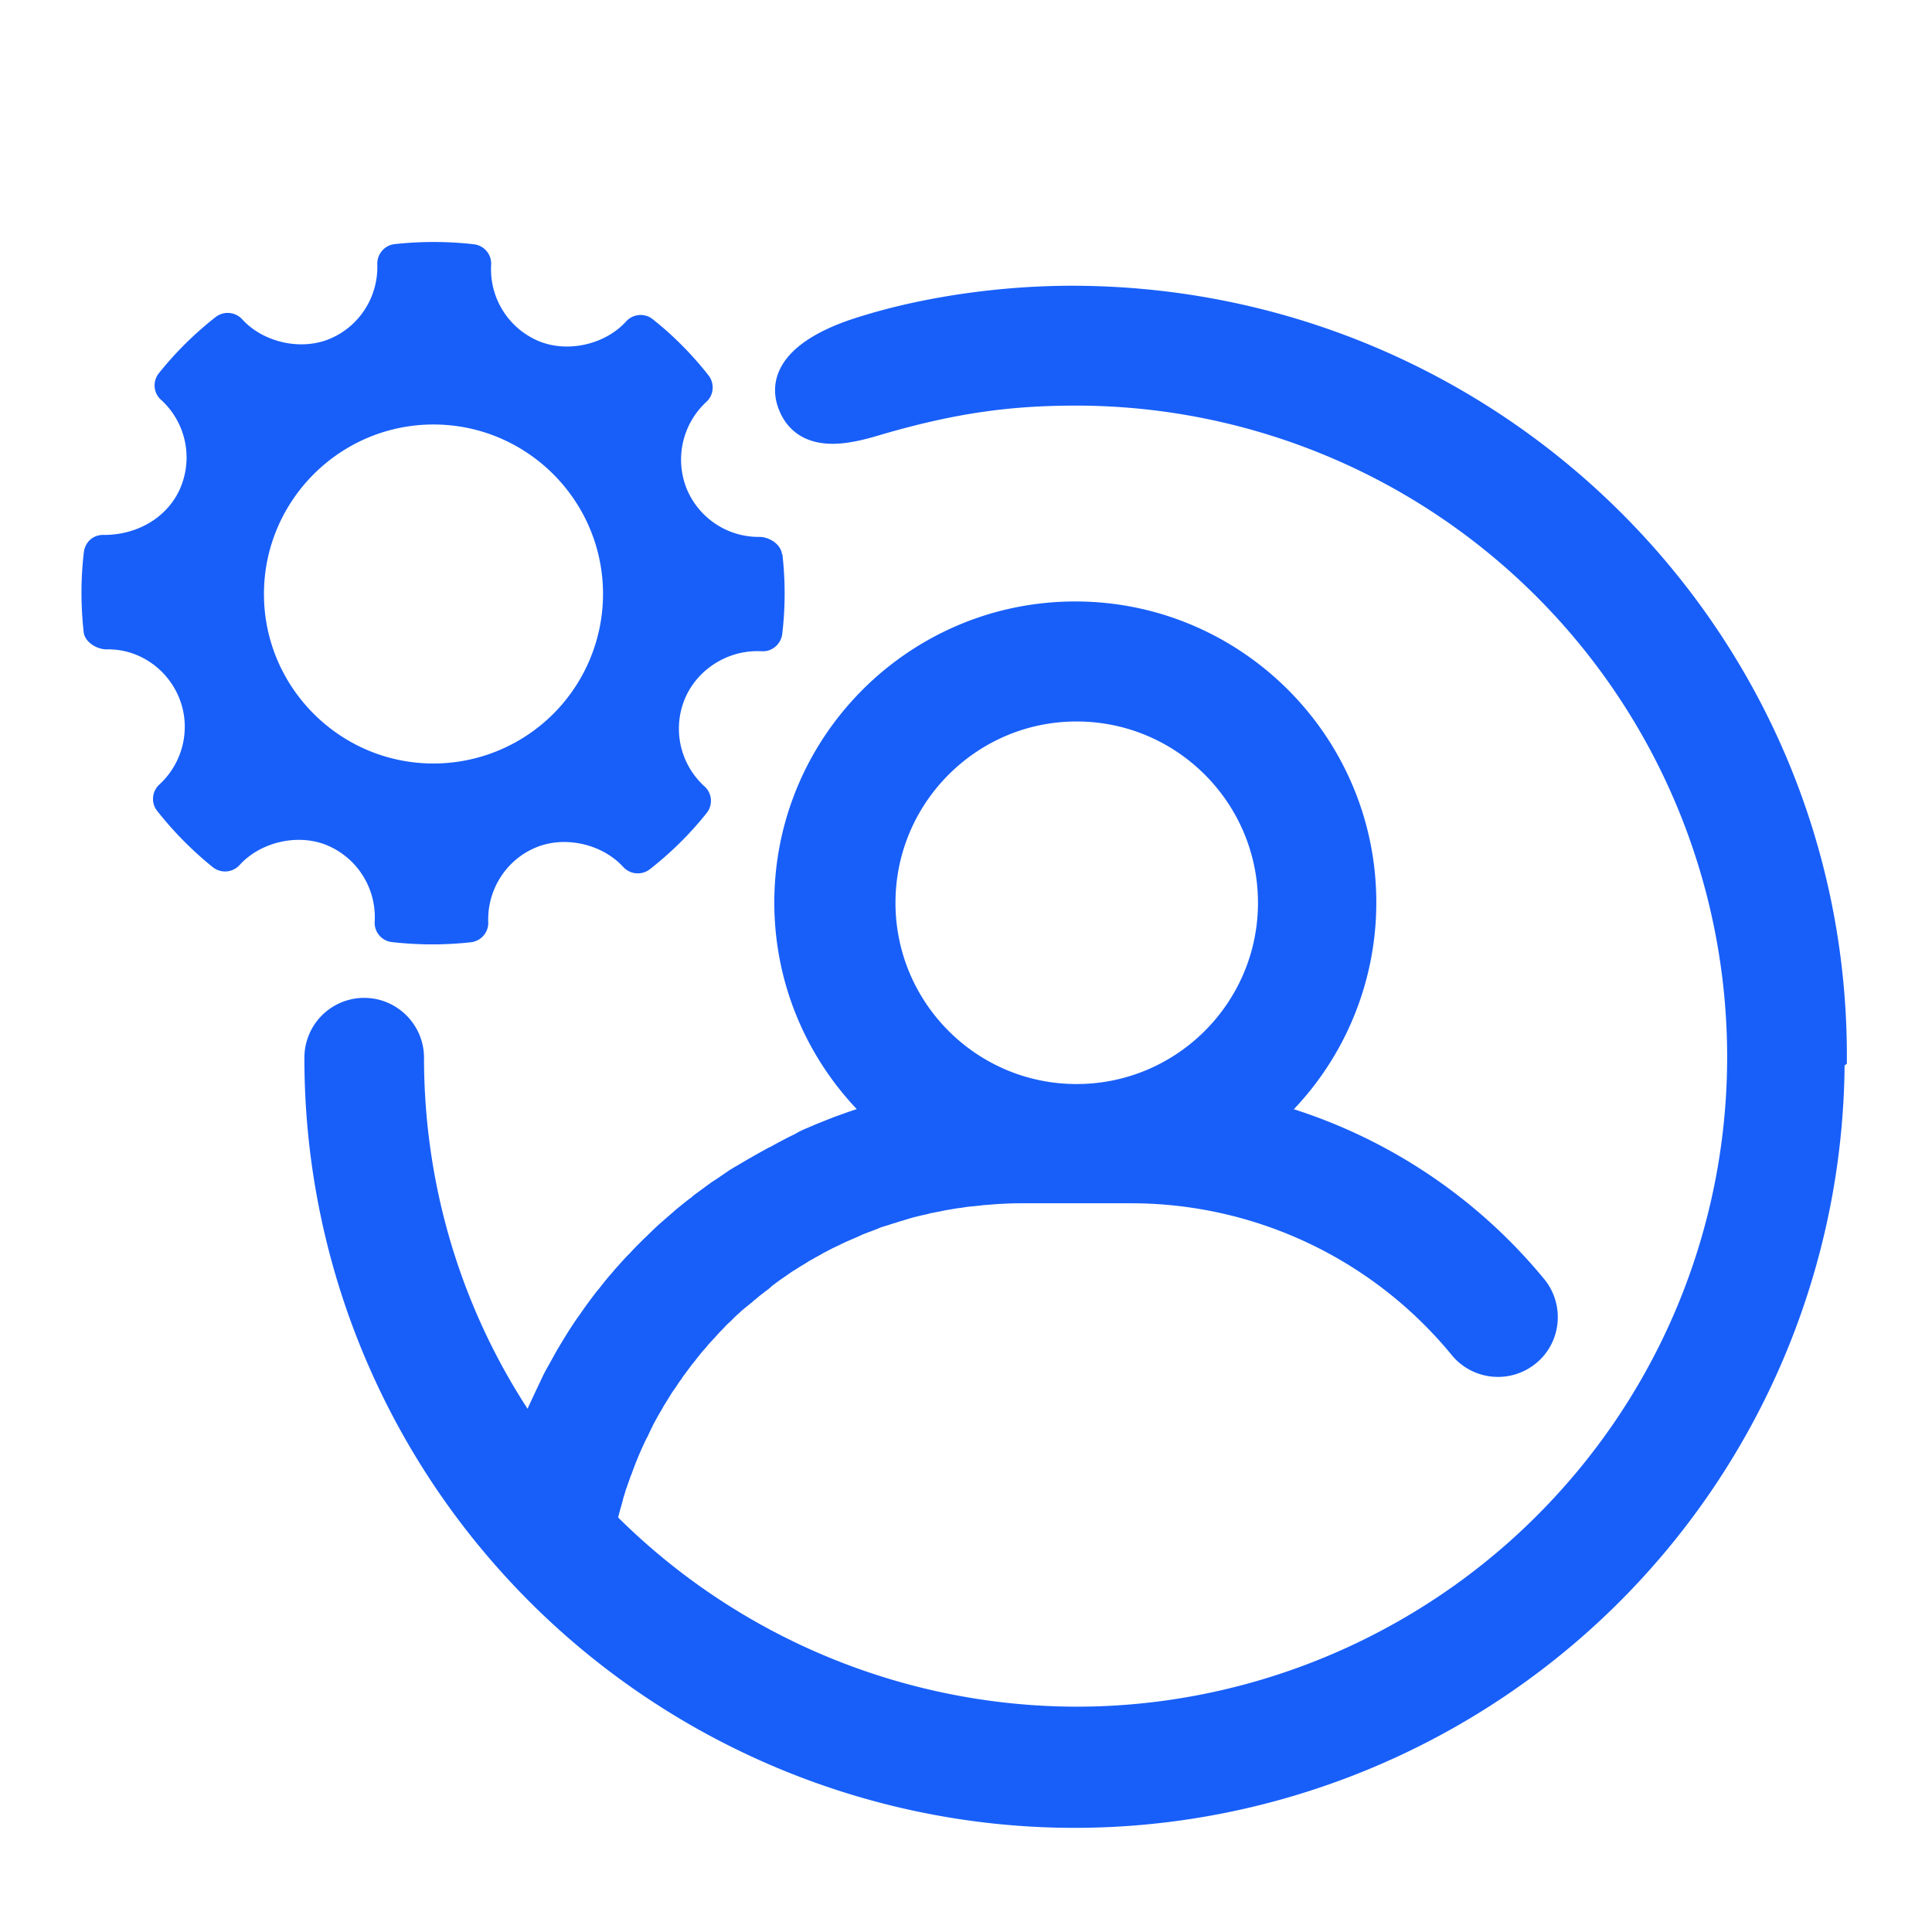 <svg xmlns="http://www.w3.org/2000/svg" width="32" height="32" viewBox="364 0 32 32" fill="#185ff9"><path stroke="#185ff9" stroke-width=".5" d="M394.34 17.49c0-6.896-5.61-12.46-12.508-12.507-1.212-.008-2.543.18-3.63.537-.39.128-1.36.51-1.057 1.2.27.618 1.082.324 1.475.212 1.21-.345 2.118-.464 3.212-.464a11.04 11.04 0 0 1 11.025 11.023 10.98 10.98 0 0 1-2.896 7.447c-2.084 2.274-5.048 3.58-8.13 3.58a11.06 11.06 0 0 1-7.868-3.306l.037-.157c.012-.042.022-.087.033-.124.02-.063.036-.13.054-.2a1.22 1.22 0 0 0 .034-.112l.075-.213c.01-.027.017-.054.03-.078.07-.195.148-.384.237-.57.012-.027.027-.056.042-.082.03-.065.06-.127.095-.2l.055-.1c.03-.056.063-.11.095-.165.018-.036.04-.07.063-.107l.095-.154a1.72 1.72 0 0 1 .071-.103c.033-.05.065-.102.1-.146.024-.038.05-.073.075-.106l.104-.14c.027-.033.057-.07.083-.104.034-.044.07-.088.104-.13.03-.033.062-.067.09-.104.035-.04.073-.082.11-.12.03-.035.063-.068.09-.1a3.1 3.1 0 0 0 .114-.119c.033-.034.068-.063.1-.095a1.41 1.41 0 0 1 .118-.112c.032-.032.066-.062.1-.09l.125-.1c.03-.03.068-.056.104-.088s.085-.066.125-.1c.04-.028.076-.054.1-.083l.13-.096c.038-.028.076-.053.115-.08a5.11 5.11 0 0 1 .133-.092c.04-.023.08-.048.118-.074.047-.027.1-.058.14-.086.037-.022.08-.044.12-.068.047-.027.095-.05.14-.08.044-.02.085-.043.127-.065s.095-.047.145-.07c.042-.023.083-.04.125-.06l.15-.065c.04-.017.085-.037.126-.058.052-.018.102-.04.153-.057.043-.018.088-.032.13-.053.05-.018.104-.036.155-.05.044-.015.09-.03.135-.042.052-.02.106-.032.16-.05l.133-.04.164-.04c.045-.008.09-.02.133-.032l.172-.033c.045-.01.09-.02.132-.026.06-.01.117-.02.175-.03.046-.002.09-.012.134-.018.06-.01.125-.012.185-.02.043-.003.084-.01.126-.014.07-.004.14-.012.2-.015.035-.003.07-.006.104-.006.104-.006.2-.01.316-.01h1.826a7.12 7.12 0 0 1 5.515 2.605c.26.317.727.362 1.044.103s.36-.728.102-1.043a8.62 8.62 0 0 0-4.437-2.854 4.72 4.72 0 0 0 1.599-3.543c0-2.61-2.126-4.736-4.736-4.736s-4.735 2.125-4.735 4.736c0 1.408.62 2.676 1.6 3.543-.025.007-.046.014-.072.018-.102.026-.203.06-.303.092-.013.004-.024.008-.04.01-.11.035-.222.076-.33.115-.036.012-.068.028-.104.04l-.225.09-.125.054c-.065.027-.133.056-.2.1-.04.017-.085.04-.126.06l-.188.1c-.046.026-.084.048-.128.067l-.187.104c-.04.022-.08.047-.12.068l-.2.118c-.037.02-.07.042-.106.063l-.234.16c-.02.01-.036.023-.056.035l-.28.205c-.026.022-.05.046-.077.063-.068.05-.13.103-.194.154-.034.027-.067.06-.1.086l-.164.143c-.035.03-.07.064-.105.095l-.15.147c-.034.03-.066.065-.102.1a3.49 3.49 0 0 0-.145.151c-.033.033-.066.065-.096.1-.052.054-.1.112-.15.166-.027.035-.055.065-.084.098-.057.068-.112.136-.166.207-.017.02-.036.042-.053.063-.07.093-.14.185-.208.283-.017.022-.034.05-.052.075-.05.068-.1.142-.145.213-.024.035-.047.073-.07.11-.04.063-.076.124-.115.19a1.94 1.94 0 0 0-.071.123l-.104.187c-.024.042-.048.085-.07.128l-.095.2-.062.132-.093.2c-.018.042-.035.08-.052.126-.034.078-.066.16-.1.238-.01.03-.02.06-.033.092-1.314-1.838-2.022-4.046-2.022-6.342 0-.407-.334-.74-.74-.74a.74.74 0 0 0-.741.739 12.46 12.46 0 0 0 3.285 8.448c2.365 2.58 5.728 4.06 9.22 4.06 3.498 0 6.857-1.48 9.223-4.06a12.48 12.48 0 0 0 3.283-8.449zm-12.508-5.79c1.796 0 3.254 1.46 3.254 3.253s-1.458 3.252-3.254 3.252-3.25-1.46-3.25-3.252 1.457-3.253 3.25-3.253zm0 0"/><path fill-rule="evenodd" d="M376.952 9.18c-.017-.164-.208-.287-.374-.287a1.29 1.29 0 0 1-1.204-.797 1.3 1.3 0 0 1 .325-1.439c.126-.114.14-.307.036-.44-.273-.347-.583-.66-.924-.93-.132-.106-.325-.09-.44.036-.347.384-.97.526-1.45.326a1.29 1.29 0 0 1-.786-1.263c.01-.172-.115-.32-.286-.34-.435-.05-.873-.05-1.31-.003-.17.018-.294.164-.29.333.02.54-.3 1.038-.797 1.24-.475.195-1.095.053-1.44-.327-.115-.125-.306-.142-.44-.038-.35.274-.666.587-.94.93-.107.133-.092.328.034.44a1.29 1.29 0 0 1 .325 1.452c-.2.48-.697.787-1.266.787-.184-.007-.315.118-.336.286-.052.437-.052.883-.003 1.324.018.164.215.286.382.286.507-.013.992.3 1.197.798s.072 1.074-.325 1.44c-.125.114-.142.306-.036.438a5.87 5.87 0 0 0 .92.931c.136.107.328.092.444-.035.35-.385.97-.527 1.45-.327a1.29 1.29 0 0 1 .788 1.263c-.01.172.114.32.285.34.223.025.445.038.67.038a5.93 5.93 0 0 0 .638-.035c.17-.02.294-.164.288-.333-.02-.54.302-1.04.797-1.24.478-.196 1.094-.053 1.44.327.116.125.306.14.44.036.348-.272.665-.585.94-.93.107-.133.093-.327-.035-.442a1.29 1.29 0 0 1-.325-1.452c.198-.47.676-.788 1.2-.788l.072.001c.166.014.32-.115.34-.285.053-.436.053-.88.003-1.322zm-5.772 3.466c-1.547 0-2.808-1.26-2.808-2.807s1.26-2.808 2.808-2.808 2.808 1.26 2.808 2.808a2.81 2.81 0 0 1-2.808 2.807z"/></svg>